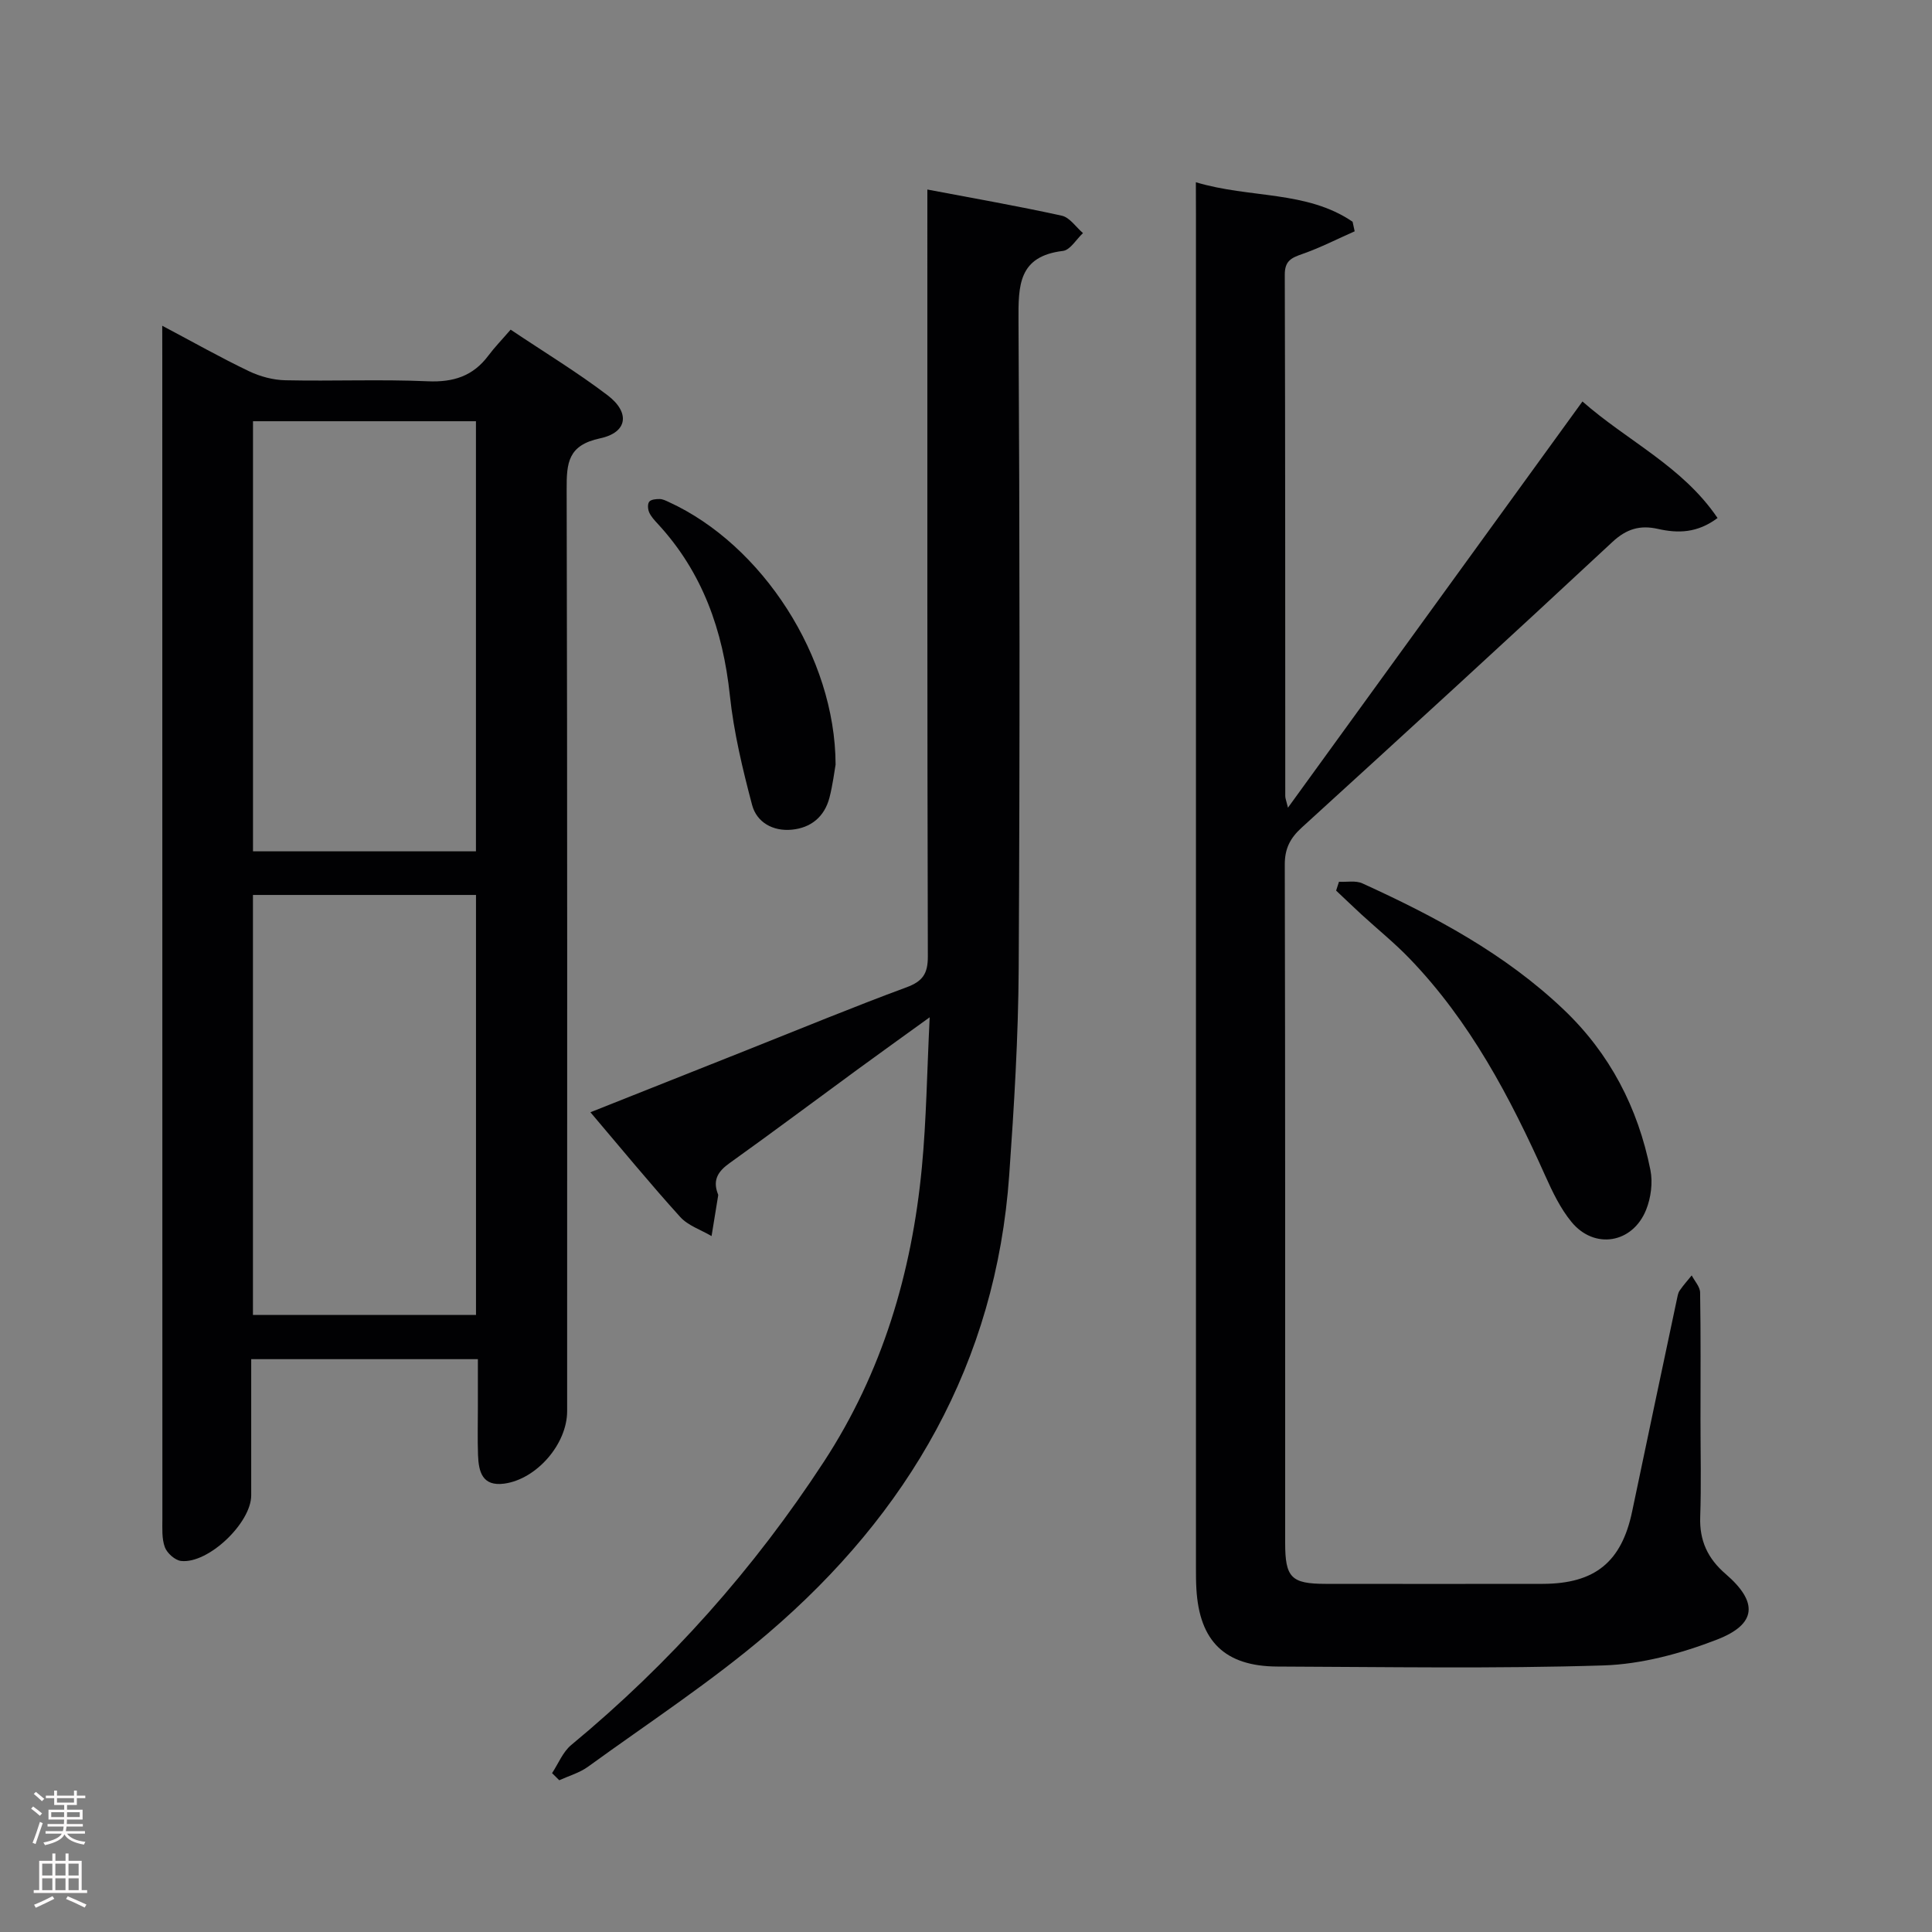<svg enable-background="new 0 0 400 400" viewBox="0 0 400 400" xmlns="http://www.w3.org/2000/svg"><rect x="0" y="0" width="400" height="400" fill="#808080" stroke="none"/><g fill="#010103"><path d="m33.59 67.44c6.57 3.48 12.17 6.65 17.97 9.42 2.3 1.1 5 1.82 7.54 1.87 9.82.21 19.67-.22 29.47.21 5.29.23 9.35-1.06 12.52-5.29 1.29-1.73 2.81-3.29 4.63-5.4 7.03 4.71 13.81 8.82 20.09 13.6 4.69 3.57 4.13 7.69-1.56 8.9-6.66 1.42-6.95 5.06-6.93 10.54.16 63.63.1 127.25.1 190.88 0 6.8-6.31 14.09-13.03 15-4.54.61-5.29-2.47-5.42-5.89-.12-3.33-.03-6.66-.03-9.99 0-3.16 0-6.31 0-9.89-15.56 0-30.93 0-46.93 0v28.2c0 5.7-8.89 14.21-14.52 13.58-1.25-.14-2.91-1.62-3.36-2.85-.66-1.79-.51-3.93-.51-5.91-.02-80.28-.02-160.56-.02-240.84-.01-1.75-.01-3.51-.01-6.14zm18.79 19.77v89.05h46.16c0-29.86 0-59.38 0-89.05-15.51 0-30.63 0-46.16 0zm46.17 185.04c0-29.23 0-58.12 0-86.96-15.64 0-30.9 0-46.18 0v86.96z"/><path d="m247.59 37.73c11.23 3.38 22.92 1.67 32.45 8.18.14.66.29 1.32.43 1.98-3.6 1.59-7.13 3.4-10.84 4.7-2.26.79-3.64 1.4-3.63 4.28.11 35.99.08 71.97.1 107.96 0 .45.2.89.56 2.39 20.49-28.27 40.52-55.89 60.97-84.1 9.29 8.19 20.71 13.41 27.97 24.13-4.23 3.16-8.23 3.18-12.36 2.25-3.66-.82-6.47-.03-9.41 2.71-21.31 19.85-42.8 39.52-64.33 59.14-2.39 2.18-3.51 4.33-3.5 7.67.11 46.81.07 93.63.08 140.44 0 7.17 1.27 8.45 8.34 8.46 14.99.01 29.99.03 44.98 0 10.84-.02 16.34-4.55 18.52-15 3.05-14.61 6.15-29.21 9.24-43.81.14-.65.23-1.37.59-1.9.75-1.11 1.66-2.11 2.5-3.15.61 1.18 1.72 2.35 1.74 3.54.15 8.83.08 17.66.08 26.49 0 6.66.17 13.33-.06 19.99-.17 4.9 1.56 8.6 5.25 11.78 6.76 5.82 6.52 10.39-1.8 13.61-7.44 2.88-15.61 5.09-23.52 5.34-22.47.7-44.97.31-67.46.23-10.87-.04-16.16-5.22-16.78-16.07-.09-1.5-.09-3-.09-4.49 0-93.46 0-186.92 0-280.39-.02-1.81-.02-3.61-.02-6.36z"/><path d="m192.48 210.62c-5.8 4.19-10.34 7.44-14.85 10.74-8.86 6.48-17.65 13.06-26.58 19.45-2.33 1.66-3.5 3.41-2.48 6.22.06.16.15.33.12.48-.45 2.8-.91 5.6-1.37 8.41-2.19-1.3-4.86-2.16-6.49-3.96-6.24-6.89-12.14-14.09-18.59-21.68 11.29-4.49 21.91-8.71 32.54-12.93 10.96-4.35 21.85-8.86 32.91-12.94 3.37-1.25 4.42-2.84 4.41-6.4-.14-50.67-.1-101.34-.1-152.01 0-1.97 0-3.94 0-6.76 9.69 1.84 18.81 3.43 27.84 5.42 1.64.36 2.93 2.36 4.38 3.6-1.38 1.28-2.64 3.51-4.15 3.69-9.23 1.11-9.24 7.13-9.2 14.45.26 44.66.29 89.33.04 134-.08 14.29-.95 28.6-1.96 42.86-2.74 38.89-20.83 70.01-49.95 94.91-11.73 10.03-24.75 18.53-37.27 27.62-1.74 1.26-3.95 1.88-5.94 2.79-.5-.49-.99-.98-1.49-1.47 1.3-1.97 2.23-4.39 3.97-5.83 20.43-16.9 37.84-36.48 52.32-58.67 12.09-18.51 18.19-39.08 20.27-60.89.94-9.85 1.06-19.78 1.62-31.1z"/><path d="m277.22 182.56c1.62.09 3.46-.3 4.84.33 15.04 6.85 29.55 14.59 41.67 26.12 9.59 9.12 15.4 20.36 17.97 33.23.52 2.6.11 5.75-.89 8.24-2.81 6.98-10.72 8.27-15.45 2.51-2.28-2.77-3.91-6.17-5.4-9.49-7.31-16.32-15.58-32.03-28.13-45.05-3.1-3.22-6.61-6.05-9.91-9.08-1.78-1.64-3.53-3.32-5.29-4.98.19-.61.39-1.22.59-1.83z"/><path d="m173 158.3c-.24 1.33-.57 4.14-1.27 6.85-1.03 3.96-3.84 6.26-7.83 6.63-3.86.36-7.23-1.51-8.19-5.13-1.97-7.45-3.79-15.04-4.6-22.68-1.43-13.44-5.64-25.47-14.92-35.51-.67-.73-1.39-1.49-1.78-2.37-.29-.65-.37-1.75.01-2.22.37-.47 1.42-.56 2.17-.55.63.01 1.28.34 1.88.62 19.3 8.82 34.47 32.06 34.53 54.36z"/></g><path d="m6.44 374.46.42-.45c.65.47 1.27.95 1.85 1.44l-.45.49c-.65-.56-1.25-1.06-1.82-1.48m.93 7.33-.63-.26c.55-1.36 1.05-2.8 1.52-4.33.19.1.38.19.59.27-.46 1.29-.95 2.73-1.48 4.32m-.38-10.38.44-.42c.43.34 1.01.82 1.74 1.44l-.49.49c-.53-.51-1.09-1.01-1.69-1.51m2.5.35h1.72v-1.04h.59v1.04h3.52v-1.04h.59v1.04h1.75v.53h-1.75v1.42h-2.03v.97h3.22v2.03h-3.24c0 .35-.01.66-.03.93h3.32v.53h-3.37c-.03.27-.08.58-.15.94h3.96v.53h-3.71c.67.92 1.93 1.48 3.79 1.68-.13.24-.23.44-.29.59-2.13-.38-3.48-1.08-4.04-2.12-.43.97-1.77 1.72-4.03 2.23-.09-.19-.2-.37-.33-.55 2.1-.42 3.37-1.03 3.81-1.83h-3.36v-.53h3.58c.08-.29.13-.61.16-.94h-3.33v-.53h3.39c.02-.27.04-.58.04-.93h-3.23v-2.03h3.25v-.97h-2.07v-1.42h-1.73zm1.12 3.44v1h2.65c.01-.3.02-.44.01-.4v-.25-.35zm1.19-2h3.52v-.91h-3.52zm4.71 2h-2.63v.59c0 .16-.01.28-.01.4h2.64z" fill="#fcfafa"/><path d="m13.56 383.74h.63v1.52h2.72v6.07h1.13v.6h-11.06v-.6h1.13v-6.07h2.73v-1.52h.63v1.52h2.1v-1.52zm-2.69 8.83.38.56c-1.24.63-2.53 1.25-3.85 1.85-.1-.21-.21-.42-.34-.63 1.36-.55 2.63-1.15 3.81-1.78m-2.13-4.27h2.1v-2.45h-2.1zm0 3.04h2.1v-2.46h-2.1zm2.72-3.04h2.1v-2.45h-2.1zm0 3.04h2.1v-2.46h-2.1zm6.07 3.6c-1.41-.71-2.7-1.3-3.86-1.78l.35-.56c1.45.62 2.75 1.19 3.88 1.72zm-1.25-9.09h-2.1v2.45h2.1zm-2.09 5.49h2.1v-2.46h-2.1z" fill="#fcfafa"/></svg>